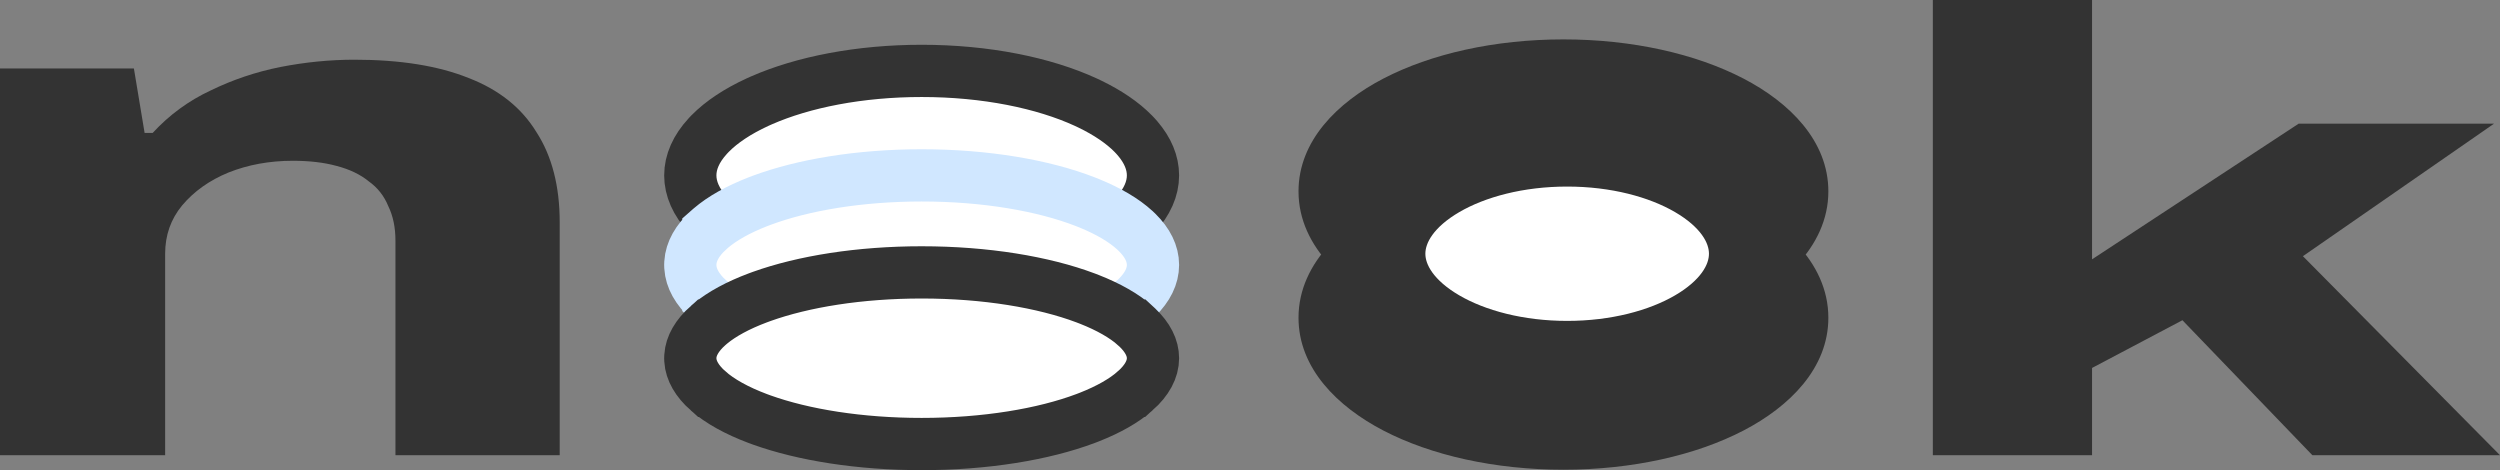 <svg width="335" height="63" viewBox="0 0 335 63" fill="none" xmlns="http://www.w3.org/2000/svg">
<rect x="0" y="0" width="335" height="63" fill="#808080" stroke="none"/>
<path d="M123.5 9.5C132.088 9.5 139.868 11.101 145.502 13.691L146.024 13.938C148.432 15.099 150.409 16.442 151.849 17.905L152.148 18.221L152.149 18.222L152.434 18.542C153.812 20.151 154.5 21.826 154.5 23.5C154.5 25.285 153.718 27.073 152.149 28.778L152.148 28.779C150.689 30.366 148.604 31.818 146.024 33.062L145.502 33.309C139.868 35.899 132.088 37.5 123.5 37.5C115.18 37.5 107.619 35.997 102.032 33.548L101.498 33.309C98.853 32.092 96.694 30.662 95.151 29.094L94.852 28.778C93.283 27.072 92.5 25.285 92.5 23.5C92.5 21.715 93.283 19.928 94.852 18.222L95.151 17.906C96.694 16.338 98.853 14.908 101.498 13.691L102.032 13.452C107.619 11.003 115.18 9.5 123.5 9.5Z" fill="white" stroke="#333333" stroke-width="7"/>
<path d="M123.5 23.5C132.063 23.5 139.818 24.848 145.433 27.03L145.953 27.237C148.523 28.285 150.611 29.512 152.081 30.862L152.37 31.138C153.772 32.52 154.5 33.995 154.5 35.5C154.5 37.005 153.772 38.48 152.37 39.862L152.081 40.138C150.611 41.488 148.523 42.715 145.953 43.763L145.433 43.97C139.818 46.152 132.063 47.5 123.5 47.5C115.204 47.5 107.667 46.235 102.1 44.172L101.567 43.97C98.758 42.878 96.487 41.578 94.919 40.138V40.137C93.428 38.767 92.607 37.301 92.51 35.801L92.5 35.5L92.51 35.199C92.607 33.699 93.428 32.233 94.919 30.863V30.862L95.222 30.595C96.773 29.261 98.934 28.054 101.567 27.03L102.1 26.828C107.667 24.765 115.204 23.5 123.5 23.5Z" fill="white" stroke="#D0E7FF" stroke-width="7"/>
<path d="M123.5 36.5C132.072 36.5 139.836 37.805 145.46 39.917L145.98 40.117C148.555 41.131 150.646 42.319 152.115 43.623H152.116L152.407 43.892C153.816 45.236 154.5 46.628 154.5 48C154.5 49.463 153.722 50.951 152.116 52.377H152.115C150.646 53.681 148.555 54.869 145.98 55.883L145.46 56.083C139.836 58.195 132.072 59.5 123.5 59.5C115.197 59.5 107.651 58.276 102.074 56.279L101.54 56.083C98.727 55.026 96.452 53.768 94.885 52.377H94.884C93.378 51.04 92.6 49.649 92.509 48.274L92.5 48L92.509 47.726C92.6 46.351 93.378 44.96 94.884 43.623H94.885L95.186 43.363C96.738 42.075 98.902 40.907 101.54 39.917L102.074 39.721C107.651 37.724 115.197 36.5 123.5 36.5Z" fill="white" stroke="#333333" stroke-width="7"/>
<path d="M259 61V0H280.335V34.749L308.014 16.575H334.193L308.59 34.328L335 61H309.859L292.445 42.91L280.335 49.305V61H259Z" fill="#333333"/>
<path d="M0 61V9.178H17.943L19.378 17.815H20.454C22.687 15.394 25.279 13.496 28.23 12.122C31.18 10.683 34.29 9.636 37.56 8.981C40.909 8.327 44.218 8 47.488 8C53.628 8 58.732 8.818 62.799 10.454C66.866 12.024 69.896 14.445 71.89 17.717C73.963 20.923 75 24.947 75 29.789V61H52.99V32.243C52.99 30.476 52.671 28.938 52.033 27.63C51.475 26.256 50.598 25.143 49.402 24.293C48.285 23.377 46.85 22.689 45.096 22.232C43.421 21.773 41.467 21.544 39.234 21.544C36.124 21.544 33.254 22.068 30.622 23.115C28.07 24.162 25.997 25.634 24.402 27.532C22.887 29.364 22.129 31.523 22.129 34.009V61H0Z" fill="#333333"/>
<path d="M209.5 7.279C218.453 7.279 226.657 9.16 232.696 12.298C238.636 15.384 243 20.001 243 25.645C243 28.823 241.617 31.673 239.349 34.109C241.617 36.546 243 39.398 243 42.575C243 48.22 238.636 52.836 232.696 55.922C226.657 59.06 218.453 60.94 209.5 60.94C200.547 60.94 192.343 59.06 186.304 55.922C180.364 52.836 176 48.22 176 42.575C176 39.398 177.382 36.546 179.65 34.109C177.383 31.673 176 28.823 176 25.645C176 20.001 180.364 15.384 186.304 12.298C192.343 9.16 200.547 7.279 209.5 7.279Z" fill="#333333"/>
<path d="M232.696 12.298L233.618 10.523L233.618 10.523L232.696 12.298ZM243 25.645L245 25.646L245 25.645L243 25.645ZM239.349 34.109L237.885 32.746L236.616 34.109L237.885 35.472L239.349 34.109ZM243 42.575L245 42.575L245 42.575L243 42.575ZM232.696 55.922L233.618 57.697L233.618 57.697L232.696 55.922ZM186.304 55.922L185.382 57.697L185.382 57.697L186.304 55.922ZM176 42.575L174 42.575L174 42.575L176 42.575ZM179.65 34.109L181.114 35.472L182.383 34.109L181.114 32.747L179.65 34.109ZM176 25.645L174 25.645L174 25.646L176 25.645ZM186.304 12.298L185.382 10.523L185.382 10.523L186.304 12.298ZM209.5 7.279V9.279C218.199 9.279 226.074 11.111 231.774 14.073L232.696 12.298L233.618 10.523C227.24 7.209 218.707 5.279 209.5 5.279V7.279ZM232.696 12.298L231.774 14.073C237.479 17.037 241 21.13 241 25.645L243 25.645L245 25.645C245 18.872 239.794 13.732 233.618 10.523L232.696 12.298ZM243 25.645L241 25.645C241 28.198 239.899 30.584 237.885 32.746L239.349 34.109L240.812 35.472C243.335 32.763 245 29.447 245 25.646L243 25.645ZM239.349 34.109L237.885 35.472C239.899 37.635 241 40.022 241 42.575L243 42.575L245 42.575C245 38.774 243.335 35.456 240.812 32.746L239.349 34.109ZM243 42.575L241 42.575C241 47.091 237.479 51.183 231.774 54.147L232.696 55.922L233.618 57.697C239.793 54.488 245 49.349 245 42.575L243 42.575ZM232.696 55.922L231.774 54.147C226.074 57.109 218.199 58.94 209.5 58.94V60.94V62.94C218.707 62.94 227.24 61.01 233.618 57.697L232.696 55.922ZM209.5 60.94V58.94C200.801 58.94 192.926 57.109 187.226 54.147L186.304 55.922L185.382 57.697C191.76 61.01 200.293 62.94 209.5 62.94V60.94ZM186.304 55.922L187.226 54.147C181.521 51.183 178 47.091 178 42.575L176 42.575L174 42.575C174 49.349 179.207 54.488 185.382 57.697L186.304 55.922ZM176 42.575L178 42.575C178 40.022 179.101 37.635 181.114 35.472L179.65 34.109L178.187 32.747C175.664 35.457 174 38.774 174 42.575L176 42.575ZM179.65 34.109L181.114 32.747C179.101 30.584 178 28.198 178 25.645L176 25.645L174 25.646C174 29.446 175.664 32.763 178.187 35.472L179.65 34.109ZM176 25.645L178 25.645C178 21.13 181.521 17.037 187.226 14.073L186.304 12.298L185.382 10.523C179.206 13.732 174 18.872 174 25.645L176 25.645ZM186.304 12.298L187.226 14.073C192.926 11.111 200.801 9.279 209.5 9.279V7.279V5.279C200.293 5.279 191.76 7.209 185.382 10.523L186.304 12.298Z" fill="#333333"/>
<path d="M210 22.5C216.264 22.5 221.813 23.986 225.711 26.26C229.67 28.569 231.5 31.392 231.5 34C231.5 36.608 229.67 39.431 225.711 41.74C221.813 44.014 216.264 45.5 210 45.5C203.736 45.5 198.187 44.014 194.289 41.74C190.33 39.431 188.5 36.608 188.5 34C188.5 31.392 190.33 28.569 194.289 26.26C198.187 23.986 203.736 22.5 210 22.5Z" fill="white" stroke="#333333" stroke-width="5"/>
</svg>

